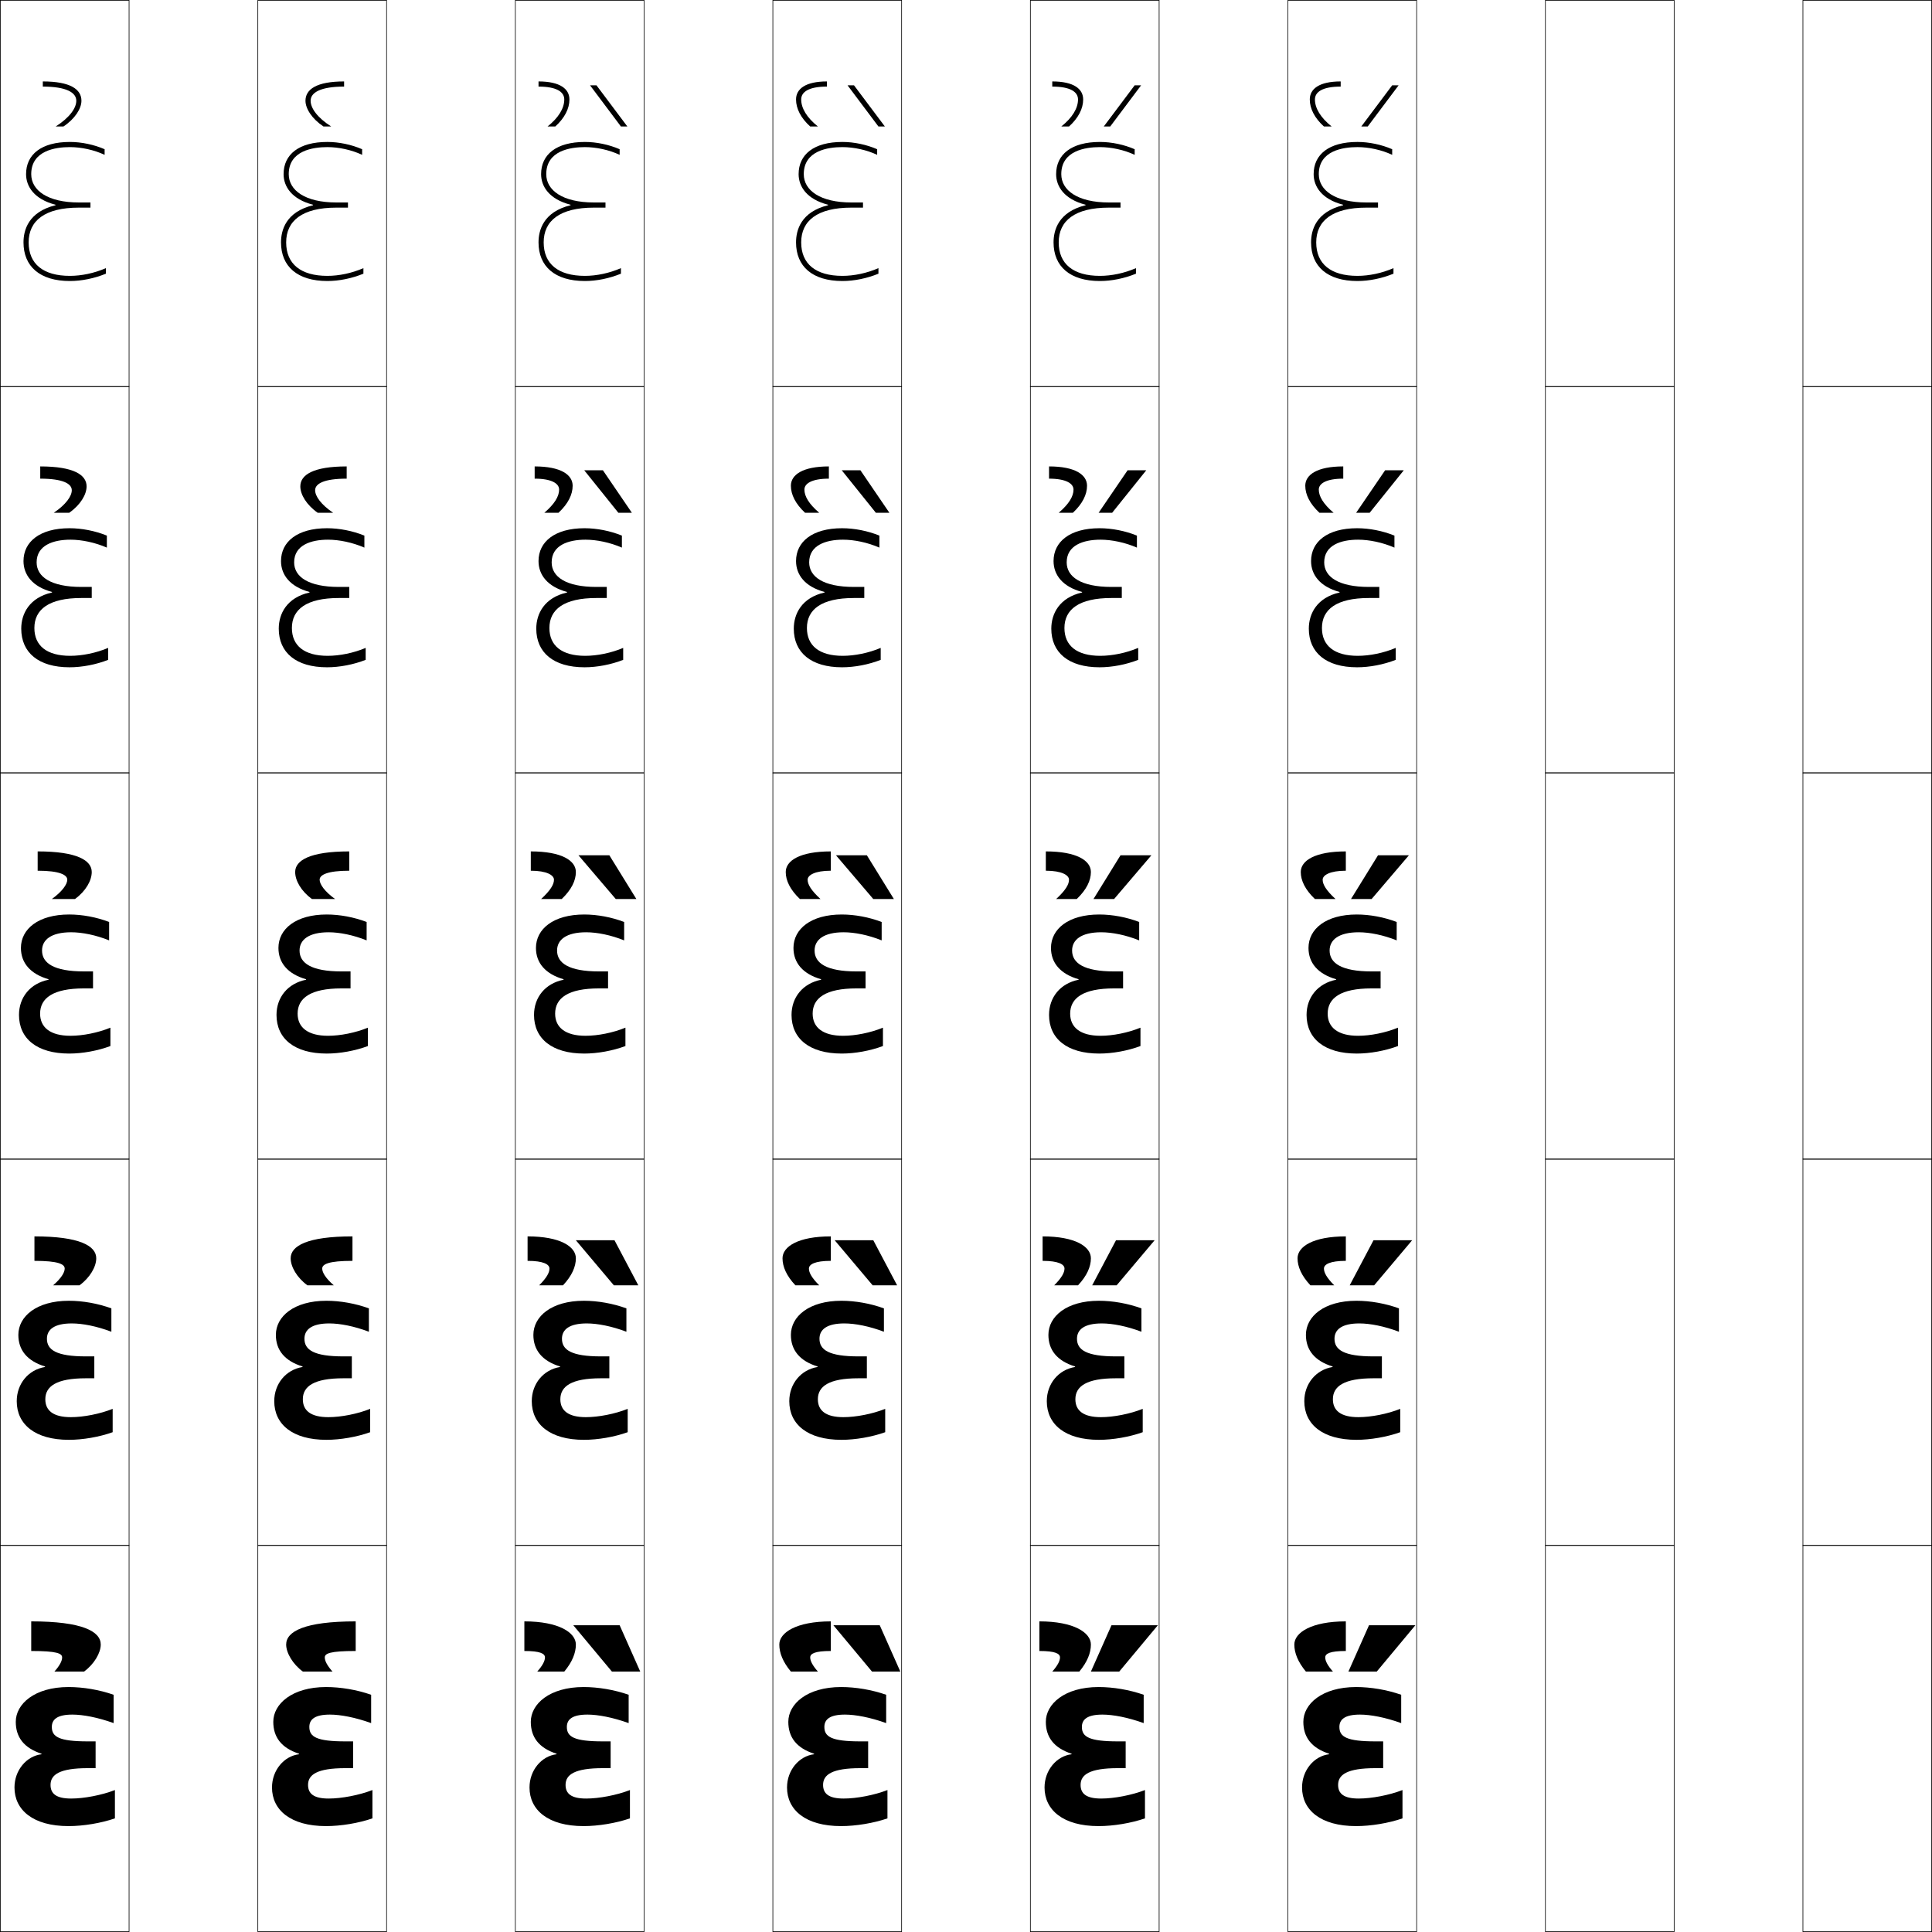 <?xml version="1.0" encoding="utf-8"?>
<!-- Generator: Adobe Illustrator 11 Build 225, SVG Export Plug-In . SVG Version: 6.0.0 Build 78)  -->
<!DOCTYPE svg PUBLIC "-//W3C//DTD SVG 1.0//EN"    "http://www.w3.org/TR/2001/REC-SVG-20010904/DTD/svg10.dtd">
<svg  xmlns="http://www.w3.org/2000/svg" xmlns:xlink="http://www.w3.org/1999/xlink" xmlns:a="http://ns.adobe.com/AdobeSVGViewerExtensions/3.0/"
	 width="750.25" height="750.25" viewBox="0 0 750.25 750.25" overflow="visible" enable-background="new 0 0 750.25 750.25"
	 xml:space="preserve">
		<g id="レイヤー1">
			<g>
				<rect x="0.125" y="0.125" fill="none" stroke="#000000" stroke-width="0.25" width="50" height="150"/> 
				<rect x="100.125" y="0.125" fill="none" stroke="#000000" stroke-width="0.25" width="50" height="150"/> 
				<rect x="200.125" y="0.125" fill="none" stroke="#000000" stroke-width="0.25" width="50" height="150"/> 
				<rect x="300.125" y="0.125" fill="none" stroke="#000000" stroke-width="0.25" width="50" height="150"/> 
				<rect x="400.125" y="0.125" fill="none" stroke="#000000" stroke-width="0.25" width="50" height="150"/> 
				<rect x="500.125" y="0.125" fill="none" stroke="#000000" stroke-width="0.25" width="50" height="150"/> 
				<rect x="600.125" y="0.125" fill="none" stroke="#000000" stroke-width="0.25" width="50" height="150"/> 
				<rect x="0.125" y="150.125" fill="none" stroke="#000000" stroke-width="0.25" width="50" height="150"/> 
				<rect x="100.125" y="150.125" fill="none" stroke="#000000" stroke-width="0.25" width="50" height="150"/> 
				<rect x="200.125" y="150.125" fill="none" stroke="#000000" stroke-width="0.25" width="50" height="150"/> 
				<rect x="300.125" y="150.125" fill="none" stroke="#000000" stroke-width="0.25" width="50" height="150"/> 
				<rect x="400.125" y="150.125" fill="none" stroke="#000000" stroke-width="0.25" width="50" height="150"/> 
				<rect x="500.125" y="150.125" fill="none" stroke="#000000" stroke-width="0.25" width="50" height="150"/> 
				<rect x="600.125" y="150.125" fill="none" stroke="#000000" stroke-width="0.25" width="50" height="150"/> 
				<rect x="0.125" y="300.125" fill="none" stroke="#000000" stroke-width="0.25" width="50" height="150"/> 
				<rect x="100.125" y="300.125" fill="none" stroke="#000000" stroke-width="0.25" width="50" height="150"/> 
				<rect x="200.125" y="300.125" fill="none" stroke="#000000" stroke-width="0.25" width="50" height="150"/> 
				<rect x="300.125" y="300.125" fill="none" stroke="#000000" stroke-width="0.25" width="50" height="150"/> 
				<rect x="400.125" y="300.125" fill="none" stroke="#000000" stroke-width="0.25" width="50" height="150"/> 
				<rect x="500.125" y="300.125" fill="none" stroke="#000000" stroke-width="0.25" width="50" height="150"/> 
				<rect x="600.125" y="300.125" fill="none" stroke="#000000" stroke-width="0.25" width="50" height="150"/> 
				<rect x="0.125" y="450.125" fill="none" stroke="#000000" stroke-width="0.25" width="50" height="150"/> 
				<rect x="100.125" y="450.125" fill="none" stroke="#000000" stroke-width="0.25" width="50" height="150"/> 
				<rect x="200.125" y="450.125" fill="none" stroke="#000000" stroke-width="0.25" width="50" height="150"/> 
				<rect x="300.125" y="450.125" fill="none" stroke="#000000" stroke-width="0.25" width="50" height="150"/> 
				<rect x="400.125" y="450.125" fill="none" stroke="#000000" stroke-width="0.25" width="50" height="150"/> 
				<rect x="500.125" y="450.125" fill="none" stroke="#000000" stroke-width="0.25" width="50" height="150"/> 
				<rect x="600.125" y="450.125" fill="none" stroke="#000000" stroke-width="0.25" width="50" height="150"/> 
				<rect x="0.125" y="600.125" fill="none" stroke="#000000" stroke-width="0.25" width="50" height="150"/> 
				<rect x="100.125" y="600.125" fill="none" stroke="#000000" stroke-width="0.25" width="50" height="150"/> 
				<rect x="200.125" y="600.125" fill="none" stroke="#000000" stroke-width="0.25" width="50" height="150"/> 
				<rect x="300.125" y="600.125" fill="none" stroke="#000000" stroke-width="0.25" width="50" height="150"/> 
				<rect x="400.125" y="600.125" fill="none" stroke="#000000" stroke-width="0.25" width="50" height="150"/> 
				<rect x="500.125" y="600.125" fill="none" stroke="#000000" stroke-width="0.25" width="50" height="150"/> 
				<rect x="600.125" y="600.125" fill="none" stroke="#000000" stroke-width="0.25" width="50" height="150"/> 
				<rect x="700.125" y="0.125" fill="none" stroke="#000000" stroke-width="0.25" width="50" height="150"/> 
				<rect x="700.125" y="150.125" fill="none" stroke="#000000" stroke-width="0.25" width="50" height="150"/> 
				<rect x="700.125" y="300.125" fill="none" stroke="#000000" stroke-width="0.25" width="50" height="150"/> 
				<rect x="700.125" y="450.125" fill="none" stroke="#000000" stroke-width="0.25" width="50" height="150"/> 
				<rect x="700.125" y="600.125" fill="none" stroke="#000000" stroke-width="0.25" width="50" height="150"/> 
			</g>
			<g>
				<path d="M120.625,39.125c0,2.806,2.508,6.5,8,10h-3c-4.492-2.978-7-6.96-7-10
					c0-4.414,4.239-7.5,15-7.5v2C124.427,33.625,120.625,35.96,120.625,39.125z"/>
				<path d="M134.625,181.125v4.75c-8.851,0-12.25,1.973-12.25,4.5c0,2.273,2.21,5.52,7,8.75h-6
					c-4.363-3.056-6.75-7.075-6.75-10.25C116.625,184.43,121.555,181.125,134.625,181.125z"/>
				<path d="M135.625,338.125c-8.503,0-11.5,1.609-11.5,3.5c0,1.741,1.912,4.539,6,7.5h-9
					c-4.234-3.135-6.5-7.189-6.5-10.5c0-4.478,5.621-8,21-8V338.125z"/>
				<path d="M136.875,480.125v9.5c-9.276,0-11.75,1.288-11.75,3c0,1.518,1.373,3.798,4.5,6.5h-10.25
					c-4.077-2.992-6.5-7.221-6.5-10.5C112.875,483.838,119.241,480.125,136.875,480.125z"/>
				<path d="M126.125,643.625c0,1.295,0.834,3.057,3,5.5h-11.5c-3.92-2.85-6.5-7.252-6.5-10.5
					c0-5.097,7.111-9,27-9v11.5C128.075,641.125,126.125,642.092,126.125,643.625z"/>
			</g>
			<g>
				<path d="M16.625,33.625v-2c10.761,0,15,3.086,15,7.5c0,3.04-2.508,7.022-7,10h-3
					c5.492-3.5,8-7.194,8-10C29.625,35.96,25.823,33.625,16.625,33.625z"/>
				<path d="M15.625,181.125c13.07,0,18,3.305,18,7.75c0,3.175-2.387,7.194-6.75,10.25h-6
					c4.79-3.23,7-6.477,7-8.75c0-2.527-3.399-4.5-12.25-4.5V181.125z"/>
				<path d="M14.625,330.625c15.379,0,21,3.522,21,8c0,3.311-2.266,7.365-6.5,10.5h-9
					c4.088-2.961,6-5.759,6-7.5c0-1.891-2.997-3.5-11.5-3.5V330.625z"/>
				<path d="M13.375,480.125c17.634,0,24,3.713,24,8.5c0,3.279-2.423,7.508-6.5,10.5h-10.25
					c3.127-2.702,4.5-4.982,4.5-6.5c0-1.712-2.474-3-11.75-3V480.125z"/>
				<path d="M12.125,641.125v-11.5c19.889,0,27,3.903,27,9c0,3.248-2.58,7.65-6.5,10.5h-11.5
					c2.166-2.443,3-4.205,3-5.5C24.125,642.092,22.175,641.125,12.125,641.125z"/>
			</g>
			<g>
				<g>
					<path d="M221.125,38.625c0,3.562-1.869,7.218-5.5,10.5h-3c4.345-3.459,6.5-7.134,6.5-10.5
						c0-2.876-2.856-5-10-5v-2C217.522,31.625,221.125,34.555,221.125,38.625z"/>
					<polygon points="243.625,49.125 241.125,49.125 229.125,33.125 231.625,33.125 "/>
				</g>
				<g>
					<path d="M222.375,188.625c0,3.437-1.78,7.039-5.5,10.5h-5.5c4.021-3.438,5.75-6.415,5.75-9
						c0-2.326-2.831-4.25-9.5-4.25v-4.75C217.832,181.125,222.375,184.384,222.375,188.625z"/>
					<polygon points="245.375,199.125 240.125,199.125 226.875,182.625 234.125,182.625 "/>
				</g>
				<g>
					<path d="M206.125,330.625c12.016,0,17.5,3.588,17.5,8c0,3.311-1.691,6.859-5.5,10.5h-8
						c3.698-3.416,5-5.695,5-7.5c0-1.775-2.805-3.5-9-3.5V330.625z"/>
					<polygon points="236.625,332.125 247.125,349.125 239.125,349.125 224.625,332.125 "/>
				</g>
				<g>
					<path d="M204.875,480.125c12.717,0,18.75,3.984,18.75,8.5c0,3.279-1.545,6.818-5,10.5h-9.25
						c2.932-2.93,4-4.95,4-6.5c0-1.629-2.321-3-8.5-3V480.125z"/>
					<polygon points="238.375,499.125 223.625,481.625 238.625,481.625 247.875,499.125 "/>
				</g>
				<g>
					<path d="M203.625,641.125v-11.5c13.419,0,20,4.38,20,9c0,3.248-1.398,6.776-4.5,10.5h-10.5
						c2.166-2.443,3-4.205,3-5.5C211.625,642.142,209.787,641.125,203.625,641.125z"/>
					<polygon points="237.625,649.125 222.625,631.125 240.625,631.125 248.625,649.125 "/>
				</g>
			</g>
			<g>
				<g>
					<path d="M321.125,31.625v2c-7.144,0-10,2.124-10,5c0,3.366,2.155,7.041,6.5,10.5h-3
						c-3.631-3.282-5.5-6.938-5.5-10.5C309.125,34.555,312.727,31.625,321.125,31.625z"/>
					<polygon points="343.625,49.125 341.125,49.125 329.125,33.125 331.625,33.125 "/>
				</g>
				<g>
					<path d="M321.875,185.875c-6.669,0-9.5,1.924-9.5,4.25c0,2.585,1.729,5.562,5.75,9h-5.5
						c-3.72-3.461-5.5-7.063-5.5-10.5c0-4.241,4.543-7.5,14.75-7.5V185.875z"/>
					<polygon points="345.375,199.125 340.125,199.125 326.875,182.625 334.125,182.625 "/>
				</g>
				<g>
					<path d="M322.625,338.125c-6.195,0-9,1.725-9,3.5c0,1.805,1.302,4.084,5,7.5h-8
						c-3.809-3.641-5.5-7.189-5.5-10.5c0-4.412,5.484-8,17.5-8V338.125z"/>
					<polygon points="336.625,332.125 347.125,349.125 339.125,349.125 324.625,332.125 "/>
				</g>
				<g>
					<path d="M314.125,492.625c0,1.55,1.068,3.57,4,6.5h-9.25c-3.455-3.682-5-7.221-5-10.5
						c0-4.516,6.033-8.5,18.75-8.5v9.5C316.446,489.625,314.125,490.996,314.125,492.625z"/>
					<polygon points="338.875,499.125 324.125,481.625 339.125,481.625 348.375,499.125 "/>
				</g>
				<g>
					<path d="M314.625,643.625c0,1.295,0.834,3.057,3,5.5h-10.5c-3.102-3.724-4.5-7.252-4.5-10.5
						c0-4.62,6.581-9,20-9v11.5C316.463,641.125,314.625,642.142,314.625,643.625z"/>
					<polygon points="338.625,649.125 323.625,631.125 341.625,631.125 349.625,649.125 "/>
				</g>
			</g>
			<g>
				<g>
					<path d="M420.625,38.625c0,3.562-1.869,7.218-5.5,10.5h-3c4.345-3.459,6.5-7.134,6.5-10.5
						c0-2.876-2.856-5-10-5v-2C417.022,31.625,420.625,34.555,420.625,38.625z"/>
					<polygon points="440.625,33.125 443.125,33.125 431.125,49.125 428.625,49.125 "/>
				</g>
				<g>
					<path d="M422.125,188.625c0,3.437-1.78,7.039-5.5,10.5h-5.5c4.021-3.438,5.75-6.415,5.75-9
						c0-2.326-2.83-4.25-9.5-4.25v-4.75C417.582,181.125,422.125,184.384,422.125,188.625z"/>
					<polygon points="445.125,182.625 431.875,199.125 426.625,199.125 437.875,182.625 "/>
				</g>
				<g>
					<path d="M406.125,330.625c12.016,0,17.5,3.588,17.5,8c0,3.311-1.691,6.859-5.5,10.5h-8
						c3.698-3.416,5-5.695,5-7.5c0-1.775-2.805-3.5-9-3.5V330.625z"/>
					<polygon points="447.125,332.125 432.625,349.125 424.625,349.125 435.125,332.125 "/>
				</g>
				<g>
					<path d="M404.875,480.125c12.717,0,18.75,3.984,18.75,8.5c0,3.279-1.545,6.818-5,10.5h-9.25
						c2.932-2.93,4-4.95,4-6.5c0-1.629-2.321-3-8.5-3V480.125z"/>
					<polygon points="424.125,499.125 433.375,481.625 448.375,481.625 433.625,499.125 "/>
				</g>
				<g>
					<path d="M403.625,641.125v-11.5c13.419,0,20,4.38,20,9c0,3.248-1.398,6.776-4.5,10.5h-10.5
						c2.166-2.443,3-4.205,3-5.5C411.625,642.142,409.787,641.125,403.625,641.125z"/>
					<polygon points="423.625,649.125 431.625,631.125 449.625,631.125 434.625,649.125 "/>
				</g>
			</g>
			<g>
				<g>
					<path d="M520.625,31.625v2c-7.144,0-10,2.124-10,5c0,3.366,2.155,7.041,6.5,10.5h-3
						c-3.631-3.282-5.5-6.938-5.5-10.5C508.625,34.555,512.227,31.625,520.625,31.625z"/>
					<polygon points="540.625,33.125 543.125,33.125 531.125,49.125 528.625,49.125 "/>
				</g>
				<g>
					<path d="M521.625,185.875c-6.67,0-9.5,1.924-9.5,4.25c0,2.585,1.729,5.562,5.75,9h-5.5
						c-3.72-3.461-5.5-7.063-5.5-10.5c0-4.241,4.543-7.5,14.75-7.5V185.875z"/>
					<polygon points="545.125,182.625 531.875,199.125 526.625,199.125 537.875,182.625 "/>
				</g>
				<g>
					<path d="M522.625,338.125c-6.195,0-9,1.725-9,3.5c0,1.805,1.302,4.084,5,7.5h-8
						c-3.809-3.641-5.5-7.189-5.5-10.5c0-4.412,5.484-8,17.5-8V338.125z"/>
					<polygon points="547.125,332.125 532.625,349.125 524.625,349.125 535.125,332.125 "/>
				</g>
				<g>
					<path d="M514.125,492.625c0,1.55,1.068,3.57,4,6.5h-9.25c-3.455-3.682-5-7.221-5-10.5
						c0-4.516,6.033-8.5,18.75-8.5v9.5C516.446,489.625,514.125,490.996,514.125,492.625z"/>
					<polygon points="524.125,499.125 533.375,481.625 548.375,481.625 533.625,499.125 "/>
				</g>
				<g>
					<path d="M514.625,643.625c0,1.295,0.834,3.057,3,5.5h-10.5c-3.102-3.724-4.5-7.252-4.5-10.5
						c0-4.62,6.581-9,20-9v11.5C516.463,641.125,514.625,642.142,514.625,643.625z"/>
					<polygon points="523.625,649.125 531.625,631.125 549.625,631.125 534.625,649.125 "/>
				</g>
			</g>
			<g>
				<path d="M44.625,695.125v11c-5.368,1.854-12.256,3-18,3c-13.825,0-21-6.274-21-15
					c0-6.694,4.666-12.207,10.505-12.901v-0.201C9.173,678.753,6.125,674.505,6.125,668.625
					c0-6.88,7.234-13.5,20.5-13.5c5.656,0,11.951,1.057,17.5,3v11
					c-6.148-2.21-11.893-3.3-16-3.3c-5.814,0-8,1.814-8,4.8
					c0,3.814,2.766,5.6,14,5.6h3V686.625h-3c-11.013,0-14.5,2.52-14.5,6.5
					c0,3.426,2.225,5.3,8,5.3C32.656,698.425,39.512,697.115,44.625,695.125z"/>
				<path d="M43.75,547.1v9.064c-5.147,1.848-11.547,2.961-17,2.961
					c-13.164,0-20.25-6.031-20.25-15c0-6.764,4.513-12.224,10.987-13.283v-0.201
					C10.46,528.485,7.125,524.192,7.125,518.375c0-7.132,7-13.25,19.625-13.25
					c5.37,0,11.306,1.05,16.5,2.955v9.07c-5.634-2.141-11.191-3.225-15.375-3.225
					c-6.786,0-9.65,2.368-9.65,5.949c0,4.334,3.671,6.85,15.125,6.85H36.625v8.5
					h-3.275c-11.488,0-15.75,3.139-15.75,8.15c0,4.39,3.089,6.949,9.9,6.949
					C32.404,550.324,38.788,549.084,43.75,547.1z"/>
				<path d="M36.125,383.825h-3.55c-11.964,0-17,3.757-17,9.8
					c0,5.354,3.954,8.6,11.8,8.6c4.777,0,10.688-1.173,15.5-3.149v7.128
					c-4.926,1.842-10.838,2.922-16,2.922c-12.502,0-19.5-5.789-19.5-15
					c0-6.832,4.359-12.24,11.469-13.664v-0.201C11.748,378.218,8.125,373.88,8.125,368.125
					c0-7.384,6.766-13,18.75-13c5.084,0,10.66,1.043,15.5,2.91v7.14
					c-5.119-2.069-10.49-3.149-14.75-3.149c-7.758,0-11.301,2.923-11.301,7.1
					c0,4.854,4.576,8.1,16.251,8.1H36.125V383.825z"/>
				<path d="M42,251.6v4.643C37.295,258.079,31.872,259.125,27,259.125
					c-12.082,0-18.75-5.738-18.75-15c0-5.757,3.097-12.034,11.95-14.045v-0.201
					C12.523,227.803,9.125,223.158,9.125,217.875c0-7.499,6.326-12.75,17.875-12.75
					c4.798,0,10.015,1.036,14.5,2.865v4.66c-4.604-2-9.789-3.075-14.125-3.075
					c-6.68,0-13.15,2.144-13.15,8.8c0,5.573,5.479,9.55,17.375,9.55H35.625
					v4.3h-4.025c-12.627,0-18.25,4.446-18.25,11.65c0,6.868,4.818,10.8,13.9,10.8
					C31.9,254.675,37.339,253.57,42,251.6z"/>
				<path d="M21.557,79.498C13.298,77.388,10.125,72.436,10.125,67.625c0-7.615,5.887-12.5,17-12.5
					c4.512,0,9.37,1.028,13.5,2.82V60.125c-4.09-1.929-9.088-3-13.5-3
					c-5.602,0-15,1.364-15,10.5c0,6.293,6.383,11,18.5,11h4.5v2h-4.5c-13.29,0-19.5,5.136-19.5,13.5
					c0,8.383,5.682,13,16,13c4.523,0,9.49-1.037,14-3v2.157
					c-4.484,1.83-9.419,2.843-14,2.843c-11.662,0-18-5.688-18-15
					c0-4.682,1.835-11.827,12.432-14.427V79.498z"/>
			</g>
			<g>
				<path d="M144.625,695.125v11c-5.368,1.854-12.256,3-18,3c-13.825,0-21-6.274-21-15
					c0-6.694,4.666-12.207,10.505-12.901v-0.201
					C109.173,678.753,106.125,674.505,106.125,668.625c0-6.88,7.234-13.5,20.5-13.5
					c5.656,0,11.951,1.057,17.5,3v11c-6.148-2.21-11.893-3.3-16-3.3
					c-5.814,0-8,1.814-8,4.8c0,3.814,2.766,5.6,14,5.6h3V686.625h-3
					c-11.013,0-14.5,2.52-14.5,6.5c0,3.426,2.225,5.3,8,5.3
					C132.656,698.425,139.512,697.115,144.625,695.125z"/>
				<path d="M143.75,547.1v9.064c-5.147,1.848-11.547,2.961-17,2.961
					c-13.164,0-20.25-6.031-20.25-15c0-6.764,4.513-12.224,10.987-13.283v-0.201
					C110.46,528.485,107.125,524.192,107.125,518.375c0-7.132,7-13.25,19.625-13.25
					c5.37,0,11.306,1.05,16.5,2.955v9.07c-5.634-2.141-11.191-3.225-15.375-3.225
					c-6.786,0-9.65,2.368-9.65,5.949c0,4.334,3.671,6.85,15.125,6.85H136.625v8.5
					h-3.275c-11.488,0-15.75,3.139-15.75,8.15c0,4.39,3.089,6.949,9.9,6.949
					C132.404,550.324,138.788,549.084,143.75,547.1z"/>
				<path d="M136.125,383.825h-3.55c-11.964,0-17,3.757-17,9.8
					c0,5.354,3.954,8.6,11.8,8.6c4.777,0,10.688-1.173,15.5-3.149v7.128
					c-4.926,1.842-10.838,2.922-16,2.922c-12.502,0-19.5-5.789-19.5-15
					c0-6.832,4.359-12.24,11.469-13.664v-0.201c-7.096-2.042-10.719-6.38-10.719-12.135
					c0-7.384,6.766-13,18.75-13c5.084,0,10.66,1.043,15.5,2.91v7.14
					c-5.119-2.069-10.49-3.149-14.75-3.149c-7.758,0-11.301,2.923-11.301,7.1
					c0,4.854,4.576,8.1,16.251,8.1H136.125V383.825z"/>
				<path d="M142,251.6v4.643c-4.705,1.836-10.128,2.882-15,2.882
					c-12.082,0-18.75-5.738-18.75-15c0-5.757,3.097-12.034,11.95-14.045v-0.201
					C112.523,227.803,109.125,223.158,109.125,217.875c0-7.499,6.326-12.75,17.875-12.75
					c4.798,0,10.015,1.036,14.5,2.865v4.66c-4.604-2-9.789-3.075-14.125-3.075
					c-6.68,0-13.15,2.144-13.15,8.8c0,5.573,5.479,9.55,17.375,9.55H135.625
					v4.3h-4.025c-12.627,0-18.25,4.446-18.25,11.65c0,6.868,4.818,10.8,13.9,10.8
					C131.9,254.675,137.339,253.57,142,251.6z"/>
				<path d="M121.557,79.498C113.298,77.388,110.125,72.436,110.125,67.625c0-7.615,5.887-12.5,17-12.5
					c4.512,0,9.37,1.028,13.5,2.82V60.125c-4.09-1.929-9.088-3-13.5-3
					c-5.602,0-15,1.364-15,10.5c0,6.293,6.383,11,18.5,11h4.5v2h-4.5c-13.29,0-19.5,5.136-19.5,13.5
					c0,8.383,5.682,13,16,13c4.523,0,9.49-1.037,14-3v2.157
					c-4.484,1.83-9.419,2.843-14,2.843c-11.662,0-18-5.688-18-15
					c0-4.682,1.835-11.827,12.432-14.427V79.498z"/>
			</g>
			<g>
				<path d="M244.625,695.125v11c-5.368,1.854-12.256,3-18,3c-13.825,0-21-6.274-21-15
					c0-6.694,4.666-12.207,10.505-12.901v-0.201
					C209.173,678.753,206.125,674.505,206.125,668.625c0-6.88,7.234-13.5,20.5-13.5
					c5.656,0,11.951,1.057,17.5,3v11c-6.148-2.21-11.893-3.3-16-3.3
					c-5.814,0-8,1.814-8,4.8c0,3.814,2.766,5.6,14,5.6h3V686.625h-3
					c-11.013,0-14.5,2.52-14.5,6.5c0,3.426,2.225,5.3,8,5.3
					C232.656,698.425,239.512,697.115,244.625,695.125z"/>
				<path d="M243.75,547.1v9.064c-5.147,1.848-11.547,2.961-17,2.961
					c-13.164,0-20.25-6.031-20.25-15c0-6.764,4.513-12.224,10.987-13.283v-0.201
					C210.46,528.485,207.125,524.192,207.125,518.375c0-7.132,7-13.25,19.625-13.25
					c5.37,0,11.306,1.05,16.5,2.955v9.07c-5.634-2.141-11.191-3.225-15.375-3.225
					c-6.786,0-9.65,2.368-9.65,5.949c0,4.334,3.671,6.85,15.125,6.85H236.625v8.5
					h-3.275c-11.488,0-15.75,3.139-15.75,8.15c0,4.39,3.089,6.949,9.9,6.949
					C232.404,550.324,238.788,549.084,243.75,547.1z"/>
				<path d="M236.125,383.825h-3.55c-11.964,0-17,3.757-17,9.8
					c0,5.354,3.954,8.6,11.8,8.6c4.777,0,10.688-1.173,15.5-3.149v7.128
					c-4.926,1.842-10.838,2.922-16,2.922c-12.502,0-19.5-5.789-19.5-15
					c0-6.832,4.359-12.24,11.469-13.664v-0.201c-7.096-2.042-10.719-6.38-10.719-12.135
					c0-7.384,6.766-13,18.75-13c5.084,0,10.66,1.043,15.5,2.91v7.14
					c-5.119-2.069-10.49-3.149-14.75-3.149c-7.758,0-11.301,2.923-11.301,7.1
					c0,4.854,4.576,8.1,16.251,8.1H236.125V383.825z"/>
				<path d="M242,251.6v4.643c-4.705,1.836-10.128,2.882-15,2.882
					c-12.082,0-18.75-5.738-18.75-15c0-5.757,3.097-12.034,11.95-14.045v-0.201
					C212.523,227.803,209.125,223.158,209.125,217.875c0-7.499,6.326-12.75,17.875-12.75
					c4.798,0,10.015,1.036,14.5,2.865v4.66c-4.604-2-9.789-3.075-14.125-3.075
					c-6.68,0-13.15,2.144-13.15,8.8c0,5.573,5.479,9.55,17.375,9.55H235.625
					v4.3h-4.025c-12.627,0-18.25,4.446-18.25,11.65c0,6.868,4.818,10.8,13.9,10.8
					C231.9,254.675,237.339,253.57,242,251.6z"/>
				<path d="M221.557,79.498C213.298,77.388,210.125,72.436,210.125,67.625c0-7.615,5.887-12.5,17-12.5
					c4.512,0,9.37,1.028,13.5,2.82V60.125c-4.09-1.929-9.088-3-13.5-3
					c-5.602,0-15,1.364-15,10.5c0,6.293,6.383,11,18.5,11h4.5v2h-4.5c-13.29,0-19.5,5.136-19.5,13.5
					c0,8.383,5.682,13,16,13c4.523,0,9.49-1.037,14-3v2.157
					c-4.484,1.83-9.419,2.843-14,2.843c-11.662,0-18-5.688-18-15
					c0-4.682,1.835-11.827,12.432-14.427V79.498z"/>
			</g>
			<g>
				<path d="M344.625,695.125v11c-5.368,1.854-12.256,3-18,3c-13.825,0-21-6.274-21-15
					c0-6.694,4.666-12.207,10.505-12.901v-0.201
					C309.173,678.753,306.125,674.505,306.125,668.625c0-6.88,7.234-13.5,20.5-13.5
					c5.656,0,11.951,1.057,17.5,3v11c-6.148-2.21-11.893-3.3-16-3.3
					c-5.814,0-8,1.814-8,4.8c0,3.814,2.766,5.6,14,5.6h3V686.625h-3
					c-11.013,0-14.5,2.52-14.5,6.5c0,3.426,2.225,5.3,8,5.3
					C332.656,698.425,339.512,697.115,344.625,695.125z"/>
				<path d="M343.75,547.1v9.064c-5.147,1.848-11.547,2.961-17,2.961
					c-13.164,0-20.25-6.031-20.25-15c0-6.764,4.513-12.224,10.987-13.283v-0.201
					C310.46,528.485,307.125,524.192,307.125,518.375c0-7.132,7-13.25,19.625-13.25
					c5.37,0,11.306,1.05,16.5,2.955v9.07c-5.634-2.141-11.191-3.225-15.375-3.225
					c-6.786,0-9.65,2.368-9.65,5.949c0,4.334,3.671,6.85,15.125,6.85H336.625v8.5
					h-3.275c-11.488,0-15.75,3.139-15.75,8.15c0,4.39,3.089,6.949,9.9,6.949
					C332.404,550.324,338.788,549.084,343.75,547.1z"/>
				<path d="M336.125,383.825h-3.55c-11.964,0-17,3.757-17,9.8
					c0,5.354,3.954,8.6,11.8,8.6c4.777,0,10.688-1.173,15.5-3.149v7.128
					c-4.926,1.842-10.838,2.922-16,2.922c-12.502,0-19.5-5.789-19.5-15
					c0-6.832,4.359-12.24,11.469-13.664v-0.201c-7.096-2.042-10.719-6.38-10.719-12.135
					c0-7.384,6.766-13,18.75-13c5.084,0,10.66,1.043,15.5,2.91v7.14
					c-5.119-2.069-10.49-3.149-14.75-3.149c-7.758,0-11.301,2.923-11.301,7.1
					c0,4.854,4.576,8.1,16.251,8.1H336.125V383.825z"/>
				<path d="M342,251.6v4.643c-4.705,1.836-10.128,2.882-15,2.882
					c-12.082,0-18.75-5.738-18.75-15c0-5.757,3.097-12.034,11.95-14.045v-0.201
					C312.523,227.803,309.125,223.158,309.125,217.875c0-7.499,6.326-12.75,17.875-12.75
					c4.798,0,10.015,1.036,14.5,2.865v4.66c-4.604-2-9.789-3.075-14.125-3.075
					c-6.68,0-13.15,2.144-13.15,8.8c0,5.573,5.479,9.55,17.375,9.55H335.625
					v4.3h-4.025c-12.627,0-18.25,4.446-18.25,11.65c0,6.868,4.818,10.8,13.9,10.8
					C331.9,254.675,337.339,253.57,342,251.6z"/>
				<path d="M321.557,79.498C313.298,77.388,310.125,72.436,310.125,67.625c0-7.615,5.887-12.5,17-12.5
					c4.512,0,9.37,1.028,13.5,2.82V60.125c-4.09-1.929-9.088-3-13.5-3
					c-5.602,0-15,1.364-15,10.5c0,6.293,6.383,11,18.5,11h4.5v2h-4.5c-13.29,0-19.5,5.136-19.5,13.5
					c0,8.383,5.682,13,16,13c4.523,0,9.49-1.037,14-3v2.157
					c-4.484,1.83-9.419,2.843-14,2.843c-11.662,0-18-5.688-18-15
					c0-4.682,1.835-11.827,12.432-14.427V79.498z"/>
			</g>
			<g>
				<path d="M444.625,695.125v11c-5.368,1.854-12.256,3-18,3c-13.825,0-21-6.274-21-15
					c0-6.694,4.666-12.207,10.505-12.901v-0.201
					C409.173,678.753,406.125,674.505,406.125,668.625c0-6.88,7.234-13.5,20.5-13.5
					c5.656,0,11.951,1.057,17.5,3v11c-6.148-2.21-11.893-3.3-16-3.3
					c-5.814,0-8,1.814-8,4.8c0,3.814,2.766,5.6,14,5.6h3V686.625h-3
					c-11.013,0-14.5,2.52-14.5,6.5c0,3.426,2.225,5.3,8,5.3
					C432.656,698.425,439.512,697.115,444.625,695.125z"/>
				<path d="M443.75,547.1v9.064c-5.146,1.848-11.547,2.961-17,2.961
					c-13.164,0-20.25-6.031-20.25-15c0-6.764,4.513-12.224,10.986-13.283v-0.201
					C410.461,528.485,407.125,524.192,407.125,518.375c0-7.132,7-13.25,19.625-13.25
					c5.37,0,11.306,1.05,16.5,2.955v9.07c-5.634-2.141-11.191-3.225-15.375-3.225
					c-6.786,0-9.65,2.368-9.65,5.949c0,4.334,3.671,6.85,15.125,6.85H436.625v8.5
					h-3.275c-11.488,0-15.75,3.139-15.75,8.15c0,4.39,3.09,6.949,9.9,6.949
					C432.404,550.324,438.787,549.084,443.75,547.1z"/>
				<path d="M436.125,383.825h-3.55c-11.964,0-17,3.757-17,9.8
					c0,5.354,3.954,8.6,11.8,8.6c4.777,0,10.688-1.173,15.5-3.149v7.128
					c-4.926,1.842-10.838,2.922-16,2.922c-12.502,0-19.5-5.789-19.5-15
					c0-6.832,4.359-12.24,11.469-13.664v-0.201c-7.096-2.042-10.719-6.38-10.719-12.135
					c0-7.384,6.766-13,18.75-13c5.084,0,10.66,1.043,15.5,2.91v7.14
					c-5.119-2.069-10.49-3.149-14.75-3.149c-7.758,0-11.301,2.923-11.301,7.1
					c0,4.854,4.576,8.1,16.251,8.1H436.125V383.825z"/>
				<path d="M442,251.6v4.643c-4.705,1.836-10.129,2.882-15,2.882
					c-12.082,0-18.75-5.738-18.75-15c0-5.757,3.098-12.034,11.95-14.045v-0.201
					C412.523,227.803,409.125,223.158,409.125,217.875c0-7.499,6.326-12.75,17.875-12.75
					c4.798,0,10.016,1.036,14.5,2.865v4.66c-4.604-2-9.789-3.075-14.125-3.075
					c-6.68,0-13.15,2.144-13.15,8.8c0,5.573,5.479,9.55,17.375,9.55H435.625v4.3
					h-4.025c-12.627,0-18.25,4.446-18.25,11.65c0,6.868,4.818,10.8,13.9,10.8
					C431.9,254.675,437.34,253.57,442,251.6z"/>
				<path d="M421.557,79.498C413.298,77.388,410.125,72.436,410.125,67.625c0-7.615,5.887-12.5,17-12.5
					c4.512,0,9.37,1.028,13.5,2.82V60.125c-4.09-1.929-9.088-3-13.5-3
					c-5.602,0-15,1.364-15,10.5c0,6.293,6.383,11,18.5,11h4.5v2h-4.5c-13.29,0-19.5,5.136-19.5,13.5
					c0,8.383,5.682,13,16,13c4.523,0,9.49-1.037,14-3v2.157
					c-4.484,1.83-9.419,2.843-14,2.843c-11.662,0-18-5.688-18-15
					c0-4.682,1.835-11.827,12.432-14.427V79.498z"/>
			</g>
			<g>
				<path d="M544.625,695.125v11c-5.368,1.854-12.256,3-18,3c-13.825,0-21-6.274-21-15
					c0-6.694,4.666-12.207,10.505-12.901v-0.201
					C509.173,678.753,506.125,674.505,506.125,668.625c0-6.88,7.234-13.5,20.5-13.5
					c5.656,0,11.951,1.057,17.5,3v11c-6.148-2.21-11.893-3.3-16-3.3
					c-5.814,0-8,1.814-8,4.8c0,3.814,2.766,5.6,14,5.6h3V686.625h-3
					c-11.013,0-14.5,2.52-14.5,6.5c0,3.426,2.225,5.3,8,5.3
					C532.656,698.425,539.512,697.115,544.625,695.125z"/>
				<path d="M543.75,547.1v9.064c-5.146,1.848-11.547,2.961-17,2.961
					c-13.164,0-20.25-6.031-20.25-15c0-6.764,4.513-12.224,10.986-13.283v-0.201
					C510.461,528.485,507.125,524.192,507.125,518.375c0-7.132,7-13.25,19.625-13.25
					c5.37,0,11.306,1.05,16.5,2.955v9.07c-5.634-2.141-11.191-3.225-15.375-3.225
					c-6.786,0-9.65,2.368-9.65,5.949c0,4.334,3.671,6.85,15.125,6.85H536.625v8.5
					h-3.275c-11.488,0-15.75,3.139-15.75,8.15c0,4.39,3.09,6.949,9.9,6.949
					C532.404,550.324,538.787,549.084,543.75,547.1z"/>
				<path d="M536.125,383.825h-3.55c-11.964,0-17,3.757-17,9.8
					c0,5.354,3.954,8.6,11.8,8.6c4.777,0,10.688-1.173,15.5-3.149v7.128
					c-4.926,1.842-10.838,2.922-16,2.922c-12.502,0-19.5-5.789-19.5-15
					c0-6.832,4.359-12.24,11.469-13.664v-0.201c-7.096-2.042-10.719-6.38-10.719-12.135
					c0-7.384,6.766-13,18.75-13c5.084,0,10.66,1.043,15.5,2.91v7.14
					c-5.119-2.069-10.49-3.149-14.75-3.149c-7.758,0-11.301,2.923-11.301,7.1
					c0,4.854,4.576,8.1,16.251,8.1H536.125V383.825z"/>
				<path d="M542,251.6v4.643c-4.705,1.836-10.129,2.882-15,2.882
					c-12.082,0-18.75-5.738-18.75-15c0-5.757,3.098-12.034,11.95-14.045v-0.201
					C512.523,227.803,509.125,223.158,509.125,217.875c0-7.499,6.326-12.75,17.875-12.75
					c4.798,0,10.016,1.036,14.5,2.865v4.66c-4.604-2-9.789-3.075-14.125-3.075
					c-6.68,0-13.15,2.144-13.15,8.8c0,5.573,5.479,9.55,17.375,9.55H535.625v4.3
					h-4.025c-12.627,0-18.25,4.446-18.25,11.65c0,6.868,4.818,10.8,13.9,10.8
					C531.9,254.675,537.34,253.57,542,251.6z"/>
				<path d="M521.557,79.498C513.298,77.388,510.125,72.436,510.125,67.625c0-7.615,5.887-12.5,17-12.5
					c4.512,0,9.37,1.028,13.5,2.82V60.125c-4.09-1.929-9.088-3-13.5-3
					c-5.602,0-15,1.364-15,10.5c0,6.293,6.383,11,18.5,11h4.5v2h-4.5c-13.29,0-19.5,5.136-19.5,13.5
					c0,8.383,5.682,13,16,13c4.523,0,9.49-1.037,14-3v2.157
					c-4.484,1.83-9.419,2.843-14,2.843c-11.662,0-18-5.688-18-15
					c0-4.682,1.835-11.827,12.432-14.427V79.498z"/>
			</g>
		</g>
	</svg>
